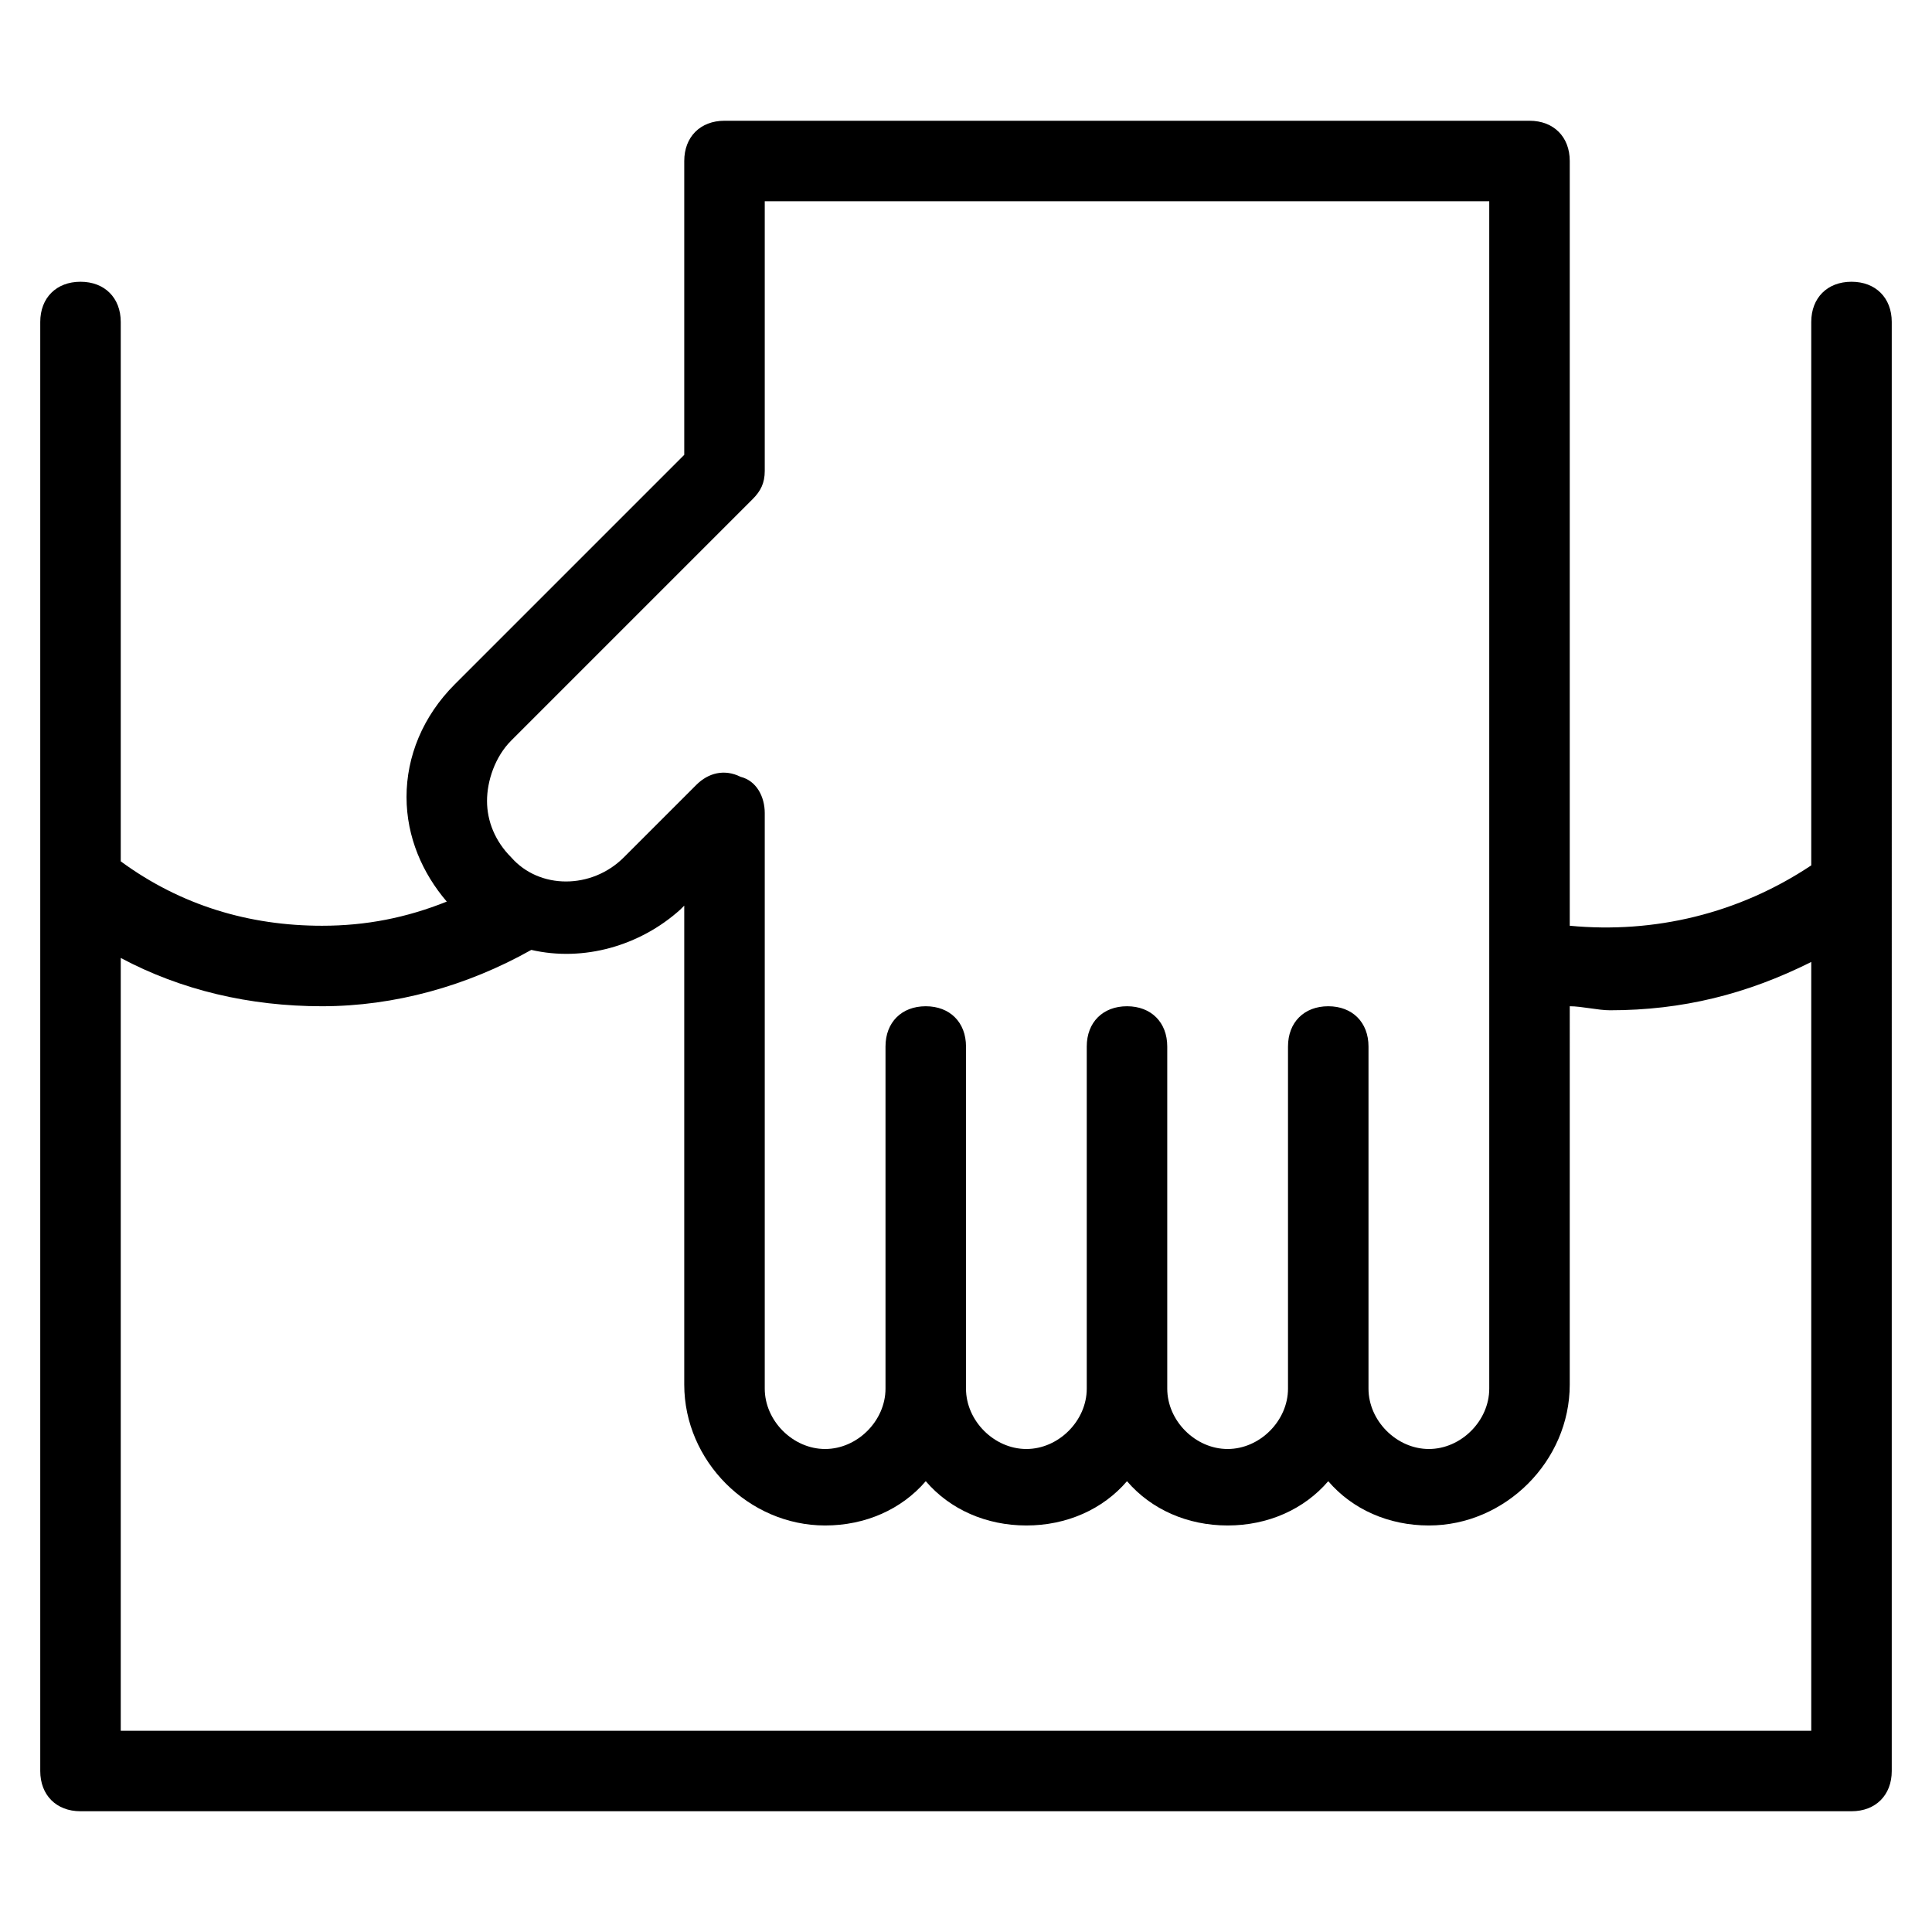 <?xml version="1.0" encoding="utf-8"?>
<!-- Generator: Adobe Illustrator 19.1.0, SVG Export Plug-In . SVG Version: 6.00 Build 0)  -->
<!DOCTYPE svg PUBLIC "-//W3C//DTD SVG 1.1//EN" "http://www.w3.org/Graphics/SVG/1.1/DTD/svg11.dtd">
<svg version="1.1" id="Layer_1" xmlns="http://www.w3.org/2000/svg" xmlns:xlink="http://www.w3.org/1999/xlink" x="0px" y="0px"
	 width="48px" height="48px" viewBox="0 0 48 48" enable-background="new 0 0 48 48" xml:space="preserve">
<path d="M46,7c-0.6,0-1,0.4-1,1v13.5c-1.8,1.2-3.9,1.7-6,1.5V4c0-0.6-0.4-1-1-1H18c-0.6,0-1,0.4-1,1v7.3L11.3,17
	c-0.8,0.8-1.2,1.8-1.2,2.8c0,1,0.4,1.9,1,2.6c-1,0.4-2,0.6-3.1,0.6c-1.8,0-3.5-0.5-5-1.6V8c0-0.6-0.4-1-1-1S1,7.4,1,8v36
	c0,0.6,0.4,1,1,1h44c0.6,0,1-0.4,1-1V8C47,7.4,46.6,7,46,7z M12.7,18.4l6-6c0.2-0.2,0.3-0.4,0.3-0.7V5h18v29.5
	c0,0.8-0.7,1.5-1.5,1.5S34,35.3,34,34.5V26c0-0.6-0.4-1-1-1s-1,0.4-1,1v8.5c0,0.8-0.7,1.5-1.5,1.5S29,35.3,29,34.5V26
	c0-0.6-0.4-1-1-1s-1,0.4-1,1v8.5c0,0.8-0.7,1.5-1.5,1.5S24,35.3,24,34.5V26c0-0.6-0.4-1-1-1s-1,0.4-1,1v8.5c0,0.8-0.7,1.5-1.5,1.5
	S19,35.3,19,34.5V20.2c0-0.4-0.2-0.8-0.6-0.9c-0.4-0.2-0.8-0.1-1.1,0.2l-1.8,1.8c-0.8,0.8-2.1,0.8-2.8,0c-0.4-0.4-0.6-0.9-0.6-1.4
	S12.3,18.8,12.7,18.4z M3,43V23.8c1.5,0.8,3.2,1.2,5,1.2c1.8,0,3.6-0.5,5.2-1.4c1.3,0.3,2.7-0.1,3.7-1l0.1-0.1v11.9
	c0,1.9,1.6,3.5,3.5,3.5c1,0,1.9-0.4,2.5-1.1c0.6,0.7,1.5,1.1,2.5,1.1s1.9-0.4,2.5-1.1c0.6,0.7,1.5,1.1,2.5,1.1s1.9-0.4,2.5-1.1
	c0.6,0.7,1.5,1.1,2.5,1.1c1.9,0,3.5-1.6,3.5-3.5V25c0.3,0,0.7,0.1,1,0.1c1.8,0,3.4-0.4,5-1.2V43H3z"/>
</svg>
